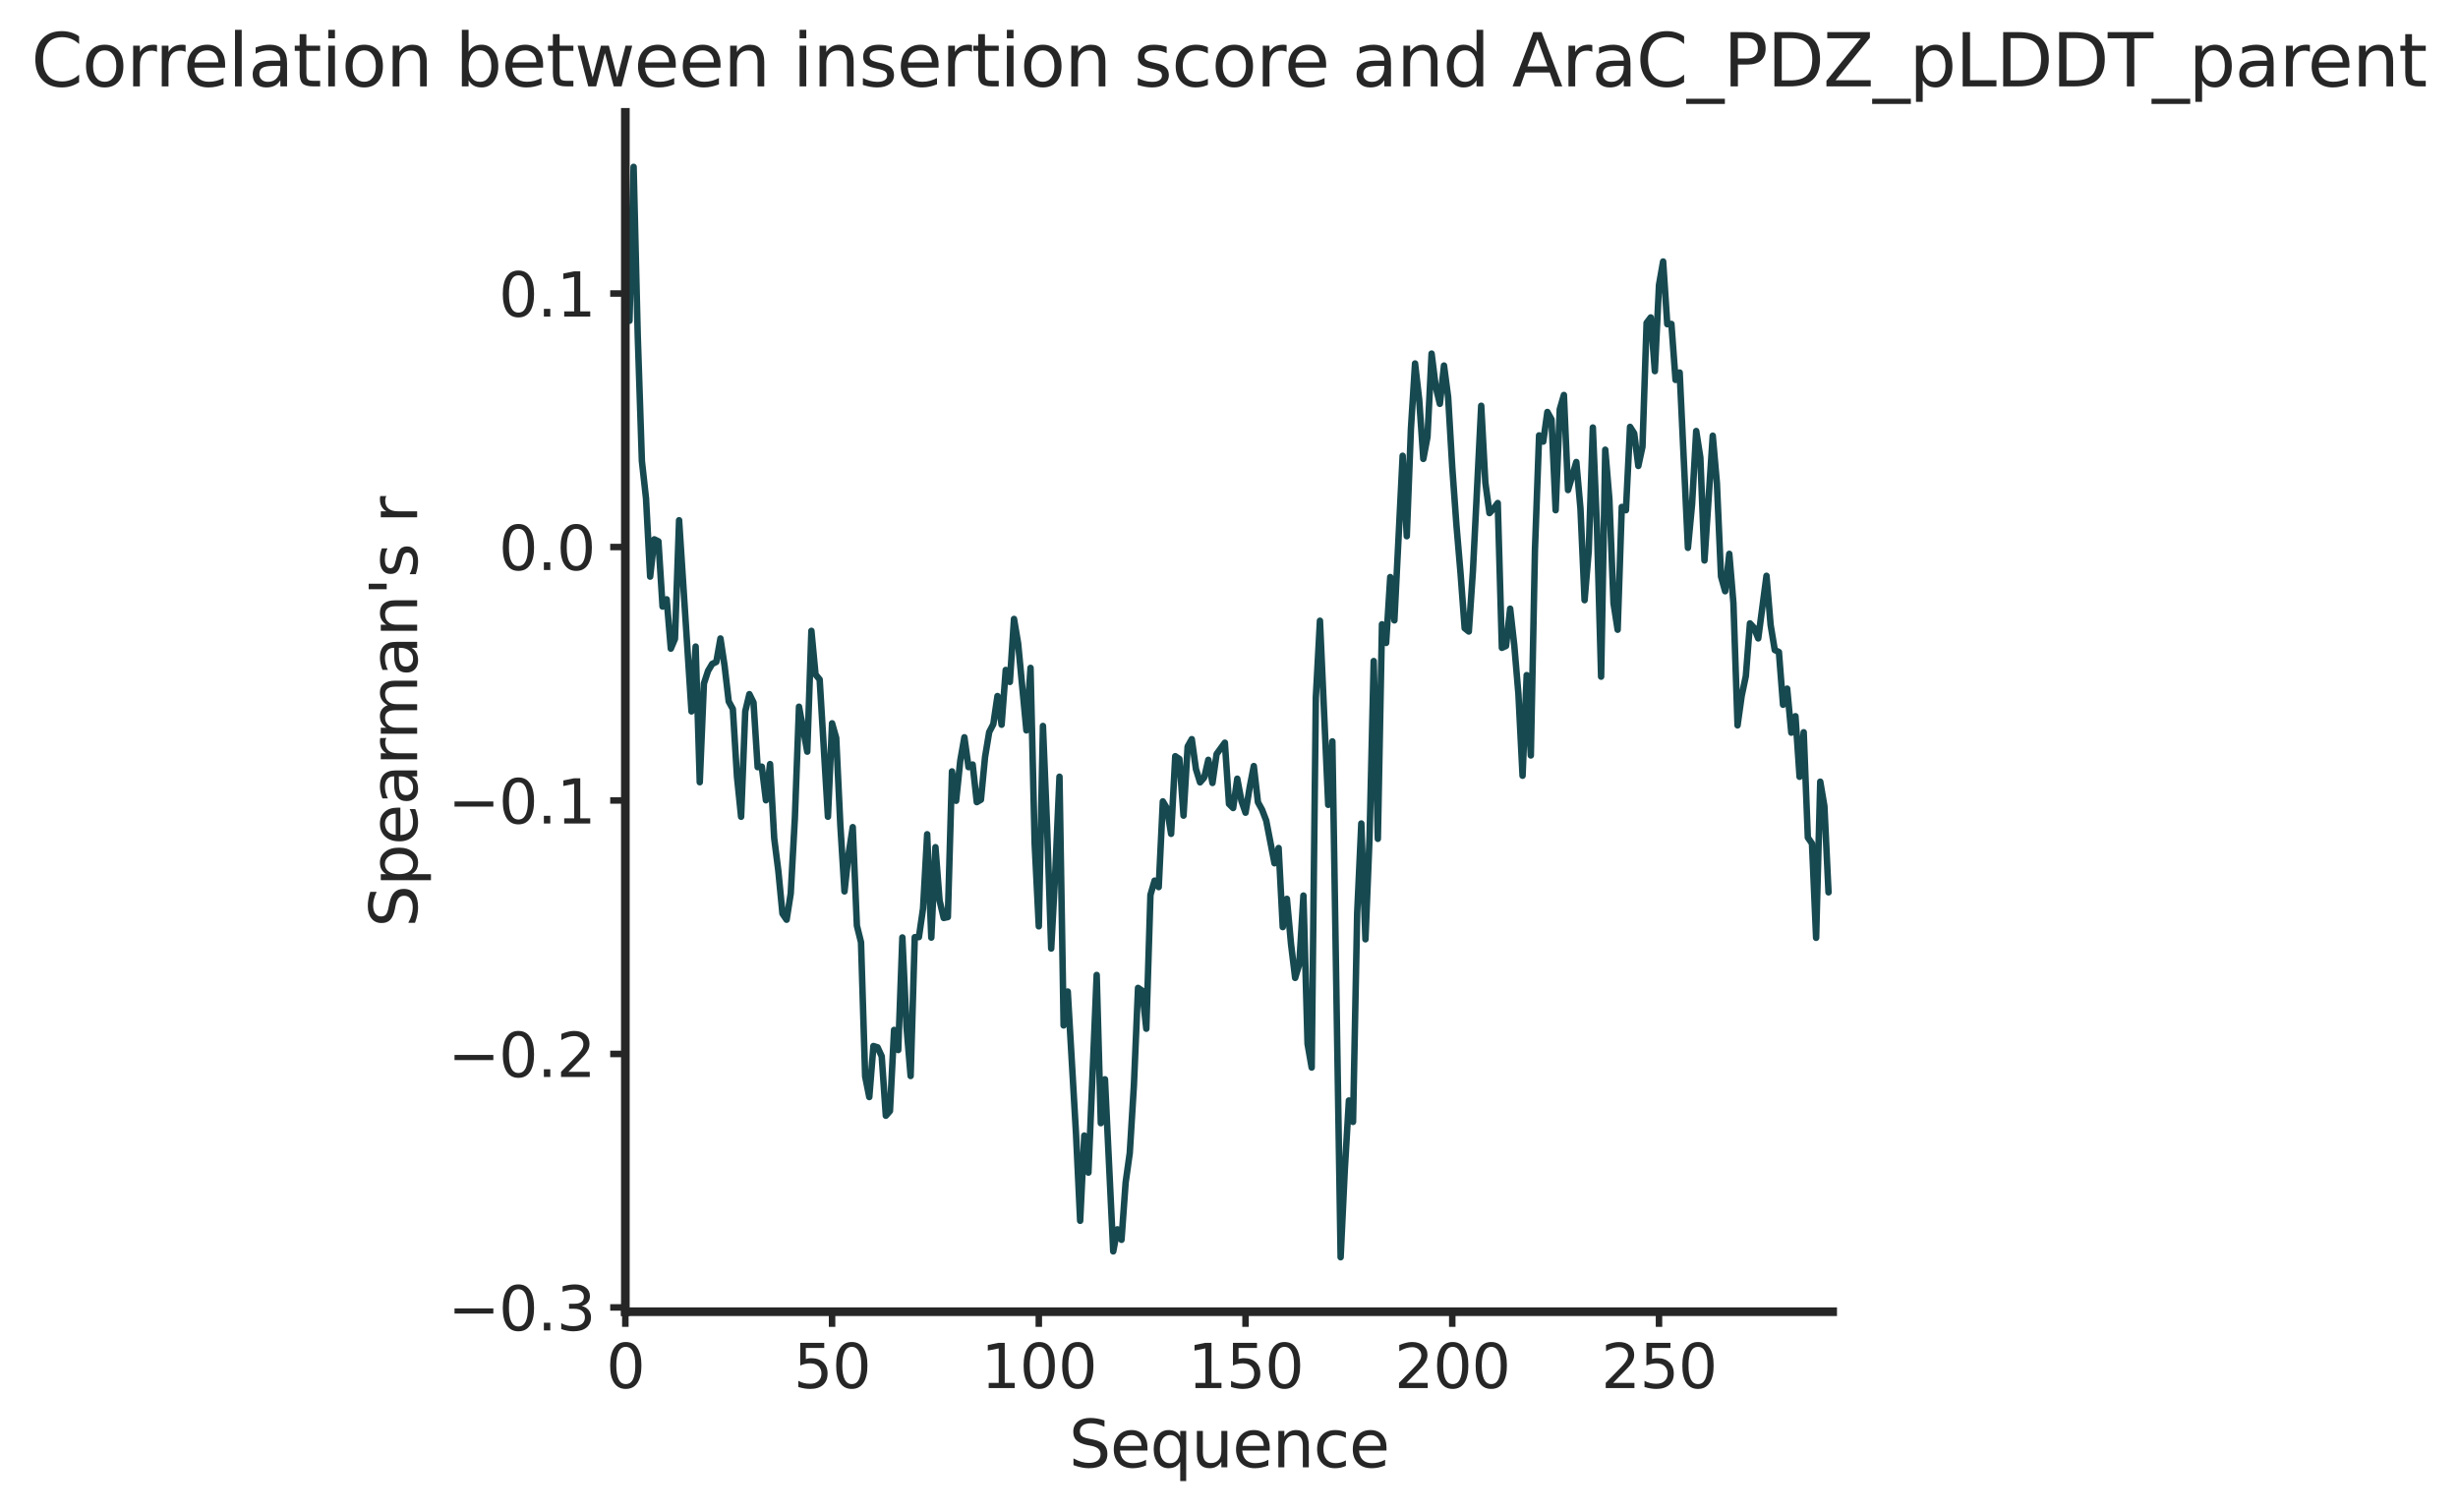 <?xml version="1.0" encoding="utf-8" standalone="no"?>
<!DOCTYPE svg PUBLIC "-//W3C//DTD SVG 1.1//EN"
  "http://www.w3.org/Graphics/SVG/1.1/DTD/svg11.dtd">
<svg xmlns:xlink="http://www.w3.org/1999/xlink" width="568.026pt" height="349.432pt" viewBox="0 0 568.026 349.432" xmlns="http://www.w3.org/2000/svg" version="1.1">
 <defs>
  <style type="text/css">*{stroke-linejoin: round; stroke-linecap: butt}</style>
 </defs>
 <g id="figure_1">
  <g id="patch_1">
   <path d="M 0 349.432 
L 568.026 349.432 
L 568.026 0 
L 0 0 
z
" style="fill: #ffffff"/>
  </g>
  <g id="axes_1">
   <g id="patch_2">
    <path d="M 144.513 303.165 
L 423.513 303.165 
L 423.513 25.965 
L 144.513 25.965 
z
" style="fill: #ffffff"/>
   </g>
   <g id="matplotlib.axis_1">
    <g id="xtick_1">
     <g id="line2d_1">
      <defs>
       <path id="m29f5f31d37" d="M 0 0 
L 0 3.5 
" style="stroke: #262626; stroke-width: 1.5"/>
      </defs>
      <g>
       <use xlink:href="#m29f5f31d37" x="144.513" y="303.165" style="fill: #262626; stroke: #262626; stroke-width: 1.5"/>
      </g>
     </g>
     <g id="text_1">
      <!-- 0 -->
      <g style="fill: #262626" transform="translate(140.059 320.803)scale(0.14 -0.14)">
       <defs>
        <path id="DejaVuSans-30" d="M 2034 4250 
Q 1547 4250 1301 3770 
Q 1056 3291 1056 2328 
Q 1056 1369 1301 889 
Q 1547 409 2034 409 
Q 2525 409 2770 889 
Q 3016 1369 3016 2328 
Q 3016 3291 2770 3770 
Q 2525 4250 2034 4250 
z
M 2034 4750 
Q 2819 4750 3233 4129 
Q 3647 3509 3647 2328 
Q 3647 1150 3233 529 
Q 2819 -91 2034 -91 
Q 1250 -91 836 529 
Q 422 1150 422 2328 
Q 422 3509 836 4129 
Q 1250 4750 2034 4750 
z
" transform="scale(0.016)"/>
       </defs>
       <use xlink:href="#DejaVuSans-30"/>
      </g>
     </g>
    </g>
    <g id="xtick_2">
     <g id="line2d_2">
      <g>
       <use xlink:href="#m29f5f31d37" x="192.287" y="303.165" style="fill: #262626; stroke: #262626; stroke-width: 1.5"/>
      </g>
     </g>
     <g id="text_2">
      <!-- 50 -->
      <g style="fill: #262626" transform="translate(183.379 320.803)scale(0.14 -0.14)">
       <defs>
        <path id="DejaVuSans-35" d="M 691 4666 
L 3169 4666 
L 3169 4134 
L 1269 4134 
L 1269 2991 
Q 1406 3038 1543 3061 
Q 1681 3084 1819 3084 
Q 2600 3084 3056 2656 
Q 3513 2228 3513 1497 
Q 3513 744 3044 326 
Q 2575 -91 1722 -91 
Q 1428 -91 1123 -41 
Q 819 9 494 109 
L 494 744 
Q 775 591 1075 516 
Q 1375 441 1709 441 
Q 2250 441 2565 725 
Q 2881 1009 2881 1497 
Q 2881 1984 2565 2268 
Q 2250 2553 1709 2553 
Q 1456 2553 1204 2497 
Q 953 2441 691 2322 
L 691 4666 
z
" transform="scale(0.016)"/>
       </defs>
       <use xlink:href="#DejaVuSans-35"/>
       <use xlink:href="#DejaVuSans-30" x="63.623"/>
      </g>
     </g>
    </g>
    <g id="xtick_3">
     <g id="line2d_3">
      <g>
       <use xlink:href="#m29f5f31d37" x="240.061" y="303.165" style="fill: #262626; stroke: #262626; stroke-width: 1.5"/>
      </g>
     </g>
     <g id="text_3">
      <!-- 100 -->
      <g style="fill: #262626" transform="translate(226.7 320.803)scale(0.14 -0.14)">
       <defs>
        <path id="DejaVuSans-31" d="M 794 531 
L 1825 531 
L 1825 4091 
L 703 3866 
L 703 4441 
L 1819 4666 
L 2450 4666 
L 2450 531 
L 3481 531 
L 3481 0 
L 794 0 
L 794 531 
z
" transform="scale(0.016)"/>
       </defs>
       <use xlink:href="#DejaVuSans-31"/>
       <use xlink:href="#DejaVuSans-30" x="63.623"/>
       <use xlink:href="#DejaVuSans-30" x="127.246"/>
      </g>
     </g>
    </g>
    <g id="xtick_4">
     <g id="line2d_4">
      <g>
       <use xlink:href="#m29f5f31d37" x="287.835" y="303.165" style="fill: #262626; stroke: #262626; stroke-width: 1.5"/>
      </g>
     </g>
     <g id="text_4">
      <!-- 150 -->
      <g style="fill: #262626" transform="translate(274.473 320.803)scale(0.14 -0.14)">
       <use xlink:href="#DejaVuSans-31"/>
       <use xlink:href="#DejaVuSans-35" x="63.623"/>
       <use xlink:href="#DejaVuSans-30" x="127.246"/>
      </g>
     </g>
    </g>
    <g id="xtick_5">
     <g id="line2d_5">
      <g>
       <use xlink:href="#m29f5f31d37" x="335.609" y="303.165" style="fill: #262626; stroke: #262626; stroke-width: 1.5"/>
      </g>
     </g>
     <g id="text_5">
      <!-- 200 -->
      <g style="fill: #262626" transform="translate(322.247 320.803)scale(0.14 -0.14)">
       <defs>
        <path id="DejaVuSans-32" d="M 1228 531 
L 3431 531 
L 3431 0 
L 469 0 
L 469 531 
Q 828 903 1448 1529 
Q 2069 2156 2228 2338 
Q 2531 2678 2651 2914 
Q 2772 3150 2772 3378 
Q 2772 3750 2511 3984 
Q 2250 4219 1831 4219 
Q 1534 4219 1204 4116 
Q 875 4013 500 3803 
L 500 4441 
Q 881 4594 1212 4672 
Q 1544 4750 1819 4750 
Q 2544 4750 2975 4387 
Q 3406 4025 3406 3419 
Q 3406 3131 3298 2873 
Q 3191 2616 2906 2266 
Q 2828 2175 2409 1742 
Q 1991 1309 1228 531 
z
" transform="scale(0.016)"/>
       </defs>
       <use xlink:href="#DejaVuSans-32"/>
       <use xlink:href="#DejaVuSans-30" x="63.623"/>
       <use xlink:href="#DejaVuSans-30" x="127.246"/>
      </g>
     </g>
    </g>
    <g id="xtick_6">
     <g id="line2d_6">
      <g>
       <use xlink:href="#m29f5f31d37" x="383.383" y="303.165" style="fill: #262626; stroke: #262626; stroke-width: 1.5"/>
      </g>
     </g>
     <g id="text_6">
      <!-- 250 -->
      <g style="fill: #262626" transform="translate(370.021 320.803)scale(0.14 -0.14)">
       <use xlink:href="#DejaVuSans-32"/>
       <use xlink:href="#DejaVuSans-35" x="63.623"/>
       <use xlink:href="#DejaVuSans-30" x="127.246"/>
      </g>
     </g>
    </g>
    <g id="text_7">
     <!-- Sequence -->
     <g style="fill: #262626" transform="translate(247.016 339.112)scale(0.15 -0.15)">
      <defs>
       <path id="DejaVuSans-53" d="M 3425 4513 
L 3425 3897 
Q 3066 4069 2747 4153 
Q 2428 4238 2131 4238 
Q 1616 4238 1336 4038 
Q 1056 3838 1056 3469 
Q 1056 3159 1242 3001 
Q 1428 2844 1947 2747 
L 2328 2669 
Q 3034 2534 3370 2195 
Q 3706 1856 3706 1288 
Q 3706 609 3251 259 
Q 2797 -91 1919 -91 
Q 1588 -91 1214 -16 
Q 841 59 441 206 
L 441 856 
Q 825 641 1194 531 
Q 1563 422 1919 422 
Q 2459 422 2753 634 
Q 3047 847 3047 1241 
Q 3047 1584 2836 1778 
Q 2625 1972 2144 2069 
L 1759 2144 
Q 1053 2284 737 2584 
Q 422 2884 422 3419 
Q 422 4038 858 4394 
Q 1294 4750 2059 4750 
Q 2388 4750 2728 4690 
Q 3069 4631 3425 4513 
z
" transform="scale(0.016)"/>
       <path id="DejaVuSans-65" d="M 3597 1894 
L 3597 1613 
L 953 1613 
Q 991 1019 1311 708 
Q 1631 397 2203 397 
Q 2534 397 2845 478 
Q 3156 559 3463 722 
L 3463 178 
Q 3153 47 2828 -22 
Q 2503 -91 2169 -91 
Q 1331 -91 842 396 
Q 353 884 353 1716 
Q 353 2575 817 3079 
Q 1281 3584 2069 3584 
Q 2775 3584 3186 3129 
Q 3597 2675 3597 1894 
z
M 3022 2063 
Q 3016 2534 2758 2815 
Q 2500 3097 2075 3097 
Q 1594 3097 1305 2825 
Q 1016 2553 972 2059 
L 3022 2063 
z
" transform="scale(0.016)"/>
       <path id="DejaVuSans-71" d="M 947 1747 
Q 947 1113 1208 752 
Q 1469 391 1925 391 
Q 2381 391 2643 752 
Q 2906 1113 2906 1747 
Q 2906 2381 2643 2742 
Q 2381 3103 1925 3103 
Q 1469 3103 1208 2742 
Q 947 2381 947 1747 
z
M 2906 525 
Q 2725 213 2448 61 
Q 2172 -91 1784 -91 
Q 1150 -91 751 415 
Q 353 922 353 1747 
Q 353 2572 751 3078 
Q 1150 3584 1784 3584 
Q 2172 3584 2448 3432 
Q 2725 3281 2906 2969 
L 2906 3500 
L 3481 3500 
L 3481 -1331 
L 2906 -1331 
L 2906 525 
z
" transform="scale(0.016)"/>
       <path id="DejaVuSans-75" d="M 544 1381 
L 544 3500 
L 1119 3500 
L 1119 1403 
Q 1119 906 1312 657 
Q 1506 409 1894 409 
Q 2359 409 2629 706 
Q 2900 1003 2900 1516 
L 2900 3500 
L 3475 3500 
L 3475 0 
L 2900 0 
L 2900 538 
Q 2691 219 2414 64 
Q 2138 -91 1772 -91 
Q 1169 -91 856 284 
Q 544 659 544 1381 
z
M 1991 3584 
L 1991 3584 
z
" transform="scale(0.016)"/>
       <path id="DejaVuSans-6e" d="M 3513 2113 
L 3513 0 
L 2938 0 
L 2938 2094 
Q 2938 2591 2744 2837 
Q 2550 3084 2163 3084 
Q 1697 3084 1428 2787 
Q 1159 2491 1159 1978 
L 1159 0 
L 581 0 
L 581 3500 
L 1159 3500 
L 1159 2956 
Q 1366 3272 1645 3428 
Q 1925 3584 2291 3584 
Q 2894 3584 3203 3211 
Q 3513 2838 3513 2113 
z
" transform="scale(0.016)"/>
       <path id="DejaVuSans-63" d="M 3122 3366 
L 3122 2828 
Q 2878 2963 2633 3030 
Q 2388 3097 2138 3097 
Q 1578 3097 1268 2742 
Q 959 2388 959 1747 
Q 959 1106 1268 751 
Q 1578 397 2138 397 
Q 2388 397 2633 464 
Q 2878 531 3122 666 
L 3122 134 
Q 2881 22 2623 -34 
Q 2366 -91 2075 -91 
Q 1284 -91 818 406 
Q 353 903 353 1747 
Q 353 2603 823 3093 
Q 1294 3584 2113 3584 
Q 2378 3584 2631 3529 
Q 2884 3475 3122 3366 
z
" transform="scale(0.016)"/>
      </defs>
      <use xlink:href="#DejaVuSans-53"/>
      <use xlink:href="#DejaVuSans-65" x="63.477"/>
      <use xlink:href="#DejaVuSans-71" x="125"/>
      <use xlink:href="#DejaVuSans-75" x="188.477"/>
      <use xlink:href="#DejaVuSans-65" x="251.855"/>
      <use xlink:href="#DejaVuSans-6e" x="313.379"/>
      <use xlink:href="#DejaVuSans-63" x="376.758"/>
      <use xlink:href="#DejaVuSans-65" x="431.738"/>
     </g>
    </g>
   </g>
   <g id="matplotlib.axis_2">
    <g id="ytick_1">
     <g id="line2d_7">
      <defs>
       <path id="mb4e8cf666f" d="M 0 0 
L -3.5 0 
" style="stroke: #262626; stroke-width: 1.5"/>
      </defs>
      <g>
       <use xlink:href="#mb4e8cf666f" x="144.513" y="302.167" style="fill: #262626; stroke: #262626; stroke-width: 1.5"/>
      </g>
     </g>
     <g id="text_8">
      <!-- −0.3 -->
      <g style="fill: #262626" transform="translate(103.517 307.486)scale(0.14 -0.14)">
       <defs>
        <path id="DejaVuSans-2212" d="M 678 2272 
L 4684 2272 
L 4684 1741 
L 678 1741 
L 678 2272 
z
" transform="scale(0.016)"/>
        <path id="DejaVuSans-2e" d="M 684 794 
L 1344 794 
L 1344 0 
L 684 0 
L 684 794 
z
" transform="scale(0.016)"/>
        <path id="DejaVuSans-33" d="M 2597 2516 
Q 3050 2419 3304 2112 
Q 3559 1806 3559 1356 
Q 3559 666 3084 287 
Q 2609 -91 1734 -91 
Q 1441 -91 1130 -33 
Q 819 25 488 141 
L 488 750 
Q 750 597 1062 519 
Q 1375 441 1716 441 
Q 2309 441 2620 675 
Q 2931 909 2931 1356 
Q 2931 1769 2642 2001 
Q 2353 2234 1838 2234 
L 1294 2234 
L 1294 2753 
L 1863 2753 
Q 2328 2753 2575 2939 
Q 2822 3125 2822 3475 
Q 2822 3834 2567 4026 
Q 2313 4219 1838 4219 
Q 1578 4219 1281 4162 
Q 984 4106 628 3988 
L 628 4550 
Q 988 4650 1302 4700 
Q 1616 4750 1894 4750 
Q 2613 4750 3031 4423 
Q 3450 4097 3450 3541 
Q 3450 3153 3228 2886 
Q 3006 2619 2597 2516 
z
" transform="scale(0.016)"/>
       </defs>
       <use xlink:href="#DejaVuSans-2212"/>
       <use xlink:href="#DejaVuSans-30" x="83.789"/>
       <use xlink:href="#DejaVuSans-2e" x="147.412"/>
       <use xlink:href="#DejaVuSans-33" x="179.199"/>
      </g>
     </g>
    </g>
    <g id="ytick_2">
     <g id="line2d_8">
      <g>
       <use xlink:href="#mb4e8cf666f" x="144.513" y="243.585" style="fill: #262626; stroke: #262626; stroke-width: 1.5"/>
      </g>
     </g>
     <g id="text_9">
      <!-- −0.2 -->
      <g style="fill: #262626" transform="translate(103.517 248.904)scale(0.14 -0.14)">
       <use xlink:href="#DejaVuSans-2212"/>
       <use xlink:href="#DejaVuSans-30" x="83.789"/>
       <use xlink:href="#DejaVuSans-2e" x="147.412"/>
       <use xlink:href="#DejaVuSans-32" x="179.199"/>
      </g>
     </g>
    </g>
    <g id="ytick_3">
     <g id="line2d_9">
      <g>
       <use xlink:href="#mb4e8cf666f" x="144.513" y="185.004" style="fill: #262626; stroke: #262626; stroke-width: 1.5"/>
      </g>
     </g>
     <g id="text_10">
      <!-- −0.1 -->
      <g style="fill: #262626" transform="translate(103.517 190.323)scale(0.14 -0.14)">
       <use xlink:href="#DejaVuSans-2212"/>
       <use xlink:href="#DejaVuSans-30" x="83.789"/>
       <use xlink:href="#DejaVuSans-2e" x="147.412"/>
       <use xlink:href="#DejaVuSans-31" x="179.199"/>
      </g>
     </g>
    </g>
    <g id="ytick_4">
     <g id="line2d_10">
      <g>
       <use xlink:href="#mb4e8cf666f" x="144.513" y="126.423" style="fill: #262626; stroke: #262626; stroke-width: 1.5"/>
      </g>
     </g>
     <g id="text_11">
      <!-- 0.0 -->
      <g style="fill: #262626" transform="translate(115.248 131.742)scale(0.14 -0.14)">
       <use xlink:href="#DejaVuSans-30"/>
       <use xlink:href="#DejaVuSans-2e" x="63.623"/>
       <use xlink:href="#DejaVuSans-30" x="95.41"/>
      </g>
     </g>
    </g>
    <g id="ytick_5">
     <g id="line2d_11">
      <g>
       <use xlink:href="#mb4e8cf666f" x="144.513" y="67.841" style="fill: #262626; stroke: #262626; stroke-width: 1.5"/>
      </g>
     </g>
     <g id="text_12">
      <!-- 0.1 -->
      <g style="fill: #262626" transform="translate(115.248 73.16)scale(0.14 -0.14)">
       <use xlink:href="#DejaVuSans-30"/>
       <use xlink:href="#DejaVuSans-2e" x="63.623"/>
       <use xlink:href="#DejaVuSans-31" x="95.41"/>
      </g>
     </g>
    </g>
    <g id="text_13">
     <!-- Spearman's r -->
     <g style="fill: #262626" transform="translate(96.397 214.341)rotate(-90)scale(0.15 -0.15)">
      <defs>
       <path id="DejaVuSans-70" d="M 1159 525 
L 1159 -1331 
L 581 -1331 
L 581 3500 
L 1159 3500 
L 1159 2969 
Q 1341 3281 1617 3432 
Q 1894 3584 2278 3584 
Q 2916 3584 3314 3078 
Q 3713 2572 3713 1747 
Q 3713 922 3314 415 
Q 2916 -91 2278 -91 
Q 1894 -91 1617 61 
Q 1341 213 1159 525 
z
M 3116 1747 
Q 3116 2381 2855 2742 
Q 2594 3103 2138 3103 
Q 1681 3103 1420 2742 
Q 1159 2381 1159 1747 
Q 1159 1113 1420 752 
Q 1681 391 2138 391 
Q 2594 391 2855 752 
Q 3116 1113 3116 1747 
z
" transform="scale(0.016)"/>
       <path id="DejaVuSans-61" d="M 2194 1759 
Q 1497 1759 1228 1600 
Q 959 1441 959 1056 
Q 959 750 1161 570 
Q 1363 391 1709 391 
Q 2188 391 2477 730 
Q 2766 1069 2766 1631 
L 2766 1759 
L 2194 1759 
z
M 3341 1997 
L 3341 0 
L 2766 0 
L 2766 531 
Q 2569 213 2275 61 
Q 1981 -91 1556 -91 
Q 1019 -91 701 211 
Q 384 513 384 1019 
Q 384 1609 779 1909 
Q 1175 2209 1959 2209 
L 2766 2209 
L 2766 2266 
Q 2766 2663 2505 2880 
Q 2244 3097 1772 3097 
Q 1472 3097 1187 3025 
Q 903 2953 641 2809 
L 641 3341 
Q 956 3463 1253 3523 
Q 1550 3584 1831 3584 
Q 2591 3584 2966 3190 
Q 3341 2797 3341 1997 
z
" transform="scale(0.016)"/>
       <path id="DejaVuSans-72" d="M 2631 2963 
Q 2534 3019 2420 3045 
Q 2306 3072 2169 3072 
Q 1681 3072 1420 2755 
Q 1159 2438 1159 1844 
L 1159 0 
L 581 0 
L 581 3500 
L 1159 3500 
L 1159 2956 
Q 1341 3275 1631 3429 
Q 1922 3584 2338 3584 
Q 2397 3584 2469 3576 
Q 2541 3569 2628 3553 
L 2631 2963 
z
" transform="scale(0.016)"/>
       <path id="DejaVuSans-6d" d="M 3328 2828 
Q 3544 3216 3844 3400 
Q 4144 3584 4550 3584 
Q 5097 3584 5394 3201 
Q 5691 2819 5691 2113 
L 5691 0 
L 5113 0 
L 5113 2094 
Q 5113 2597 4934 2840 
Q 4756 3084 4391 3084 
Q 3944 3084 3684 2787 
Q 3425 2491 3425 1978 
L 3425 0 
L 2847 0 
L 2847 2094 
Q 2847 2600 2669 2842 
Q 2491 3084 2119 3084 
Q 1678 3084 1418 2786 
Q 1159 2488 1159 1978 
L 1159 0 
L 581 0 
L 581 3500 
L 1159 3500 
L 1159 2956 
Q 1356 3278 1631 3431 
Q 1906 3584 2284 3584 
Q 2666 3584 2933 3390 
Q 3200 3197 3328 2828 
z
" transform="scale(0.016)"/>
       <path id="DejaVuSans-27" d="M 1147 4666 
L 1147 2931 
L 616 2931 
L 616 4666 
L 1147 4666 
z
" transform="scale(0.016)"/>
       <path id="DejaVuSans-73" d="M 2834 3397 
L 2834 2853 
Q 2591 2978 2328 3040 
Q 2066 3103 1784 3103 
Q 1356 3103 1142 2972 
Q 928 2841 928 2578 
Q 928 2378 1081 2264 
Q 1234 2150 1697 2047 
L 1894 2003 
Q 2506 1872 2764 1633 
Q 3022 1394 3022 966 
Q 3022 478 2636 193 
Q 2250 -91 1575 -91 
Q 1294 -91 989 -36 
Q 684 19 347 128 
L 347 722 
Q 666 556 975 473 
Q 1284 391 1588 391 
Q 1994 391 2212 530 
Q 2431 669 2431 922 
Q 2431 1156 2273 1281 
Q 2116 1406 1581 1522 
L 1381 1569 
Q 847 1681 609 1914 
Q 372 2147 372 2553 
Q 372 3047 722 3315 
Q 1072 3584 1716 3584 
Q 2034 3584 2315 3537 
Q 2597 3491 2834 3397 
z
" transform="scale(0.016)"/>
       <path id="DejaVuSans-20" transform="scale(0.016)"/>
      </defs>
      <use xlink:href="#DejaVuSans-53"/>
      <use xlink:href="#DejaVuSans-70" x="63.477"/>
      <use xlink:href="#DejaVuSans-65" x="126.953"/>
      <use xlink:href="#DejaVuSans-61" x="188.477"/>
      <use xlink:href="#DejaVuSans-72" x="249.756"/>
      <use xlink:href="#DejaVuSans-6d" x="289.119"/>
      <use xlink:href="#DejaVuSans-61" x="386.531"/>
      <use xlink:href="#DejaVuSans-6e" x="447.811"/>
      <use xlink:href="#DejaVuSans-27" x="511.189"/>
      <use xlink:href="#DejaVuSans-73" x="538.68"/>
      <use xlink:href="#DejaVuSans-20" x="590.779"/>
      <use xlink:href="#DejaVuSans-72" x="622.566"/>
     </g>
    </g>
   </g>
   <g id="PolyCollection_1"/>
   <g id="line2d_12">
    <path d="M 144.513 50.659 
L 145.468 74.135 
L 146.424 38.565 
L 147.379 77.613 
L 148.335 106.541 
L 149.29 115.199 
L 150.246 133.268 
L 151.201 124.652 
L 152.157 125.114 
L 153.112 140.189 
L 154.068 138.516 
L 155.023 149.91 
L 155.979 147.649 
L 156.934 120.235 
L 159.8 164.423 
L 160.756 149.432 
L 161.711 180.786 
L 162.667 157.99 
L 163.622 155.061 
L 164.578 153.445 
L 165.533 152.984 
L 166.489 147.562 
L 167.444 153.879 
L 168.4 162.12 
L 169.355 163.859 
L 170.311 179.486 
L 171.266 188.766 
L 172.222 164.403 
L 173.177 160.434 
L 174.133 162.359 
L 175.088 177.3 
L 176.044 177.187 
L 176.999 184.957 
L 177.955 176.591 
L 178.91 193.734 
L 179.866 201.283 
L 180.821 211.156 
L 181.777 212.568 
L 182.732 206.5 
L 183.687 189.084 
L 184.643 163.331 
L 186.554 173.724 
L 187.509 145.8 
L 188.465 155.882 
L 189.42 157.056 
L 191.331 188.765 
L 192.287 167.168 
L 193.242 170.541 
L 194.198 190.752 
L 195.153 206.019 
L 196.109 197.383 
L 197.064 191.166 
L 198.02 213.932 
L 198.975 217.774 
L 199.931 248.791 
L 200.886 253.547 
L 201.842 241.758 
L 202.797 242.052 
L 203.753 244.117 
L 204.708 257.865 
L 205.663 256.764 
L 206.619 238.033 
L 207.574 242.681 
L 208.53 216.66 
L 209.485 237.276 
L 210.441 248.682 
L 211.396 216.596 
L 212.352 216.581 
L 213.307 209.989 
L 214.263 192.809 
L 215.218 216.697 
L 216.174 195.803 
L 217.129 208.135 
L 218.085 212.158 
L 219.04 211.952 
L 219.996 178.283 
L 220.951 185.076 
L 221.907 175.836 
L 222.862 170.402 
L 223.818 177.299 
L 224.773 176.699 
L 225.729 185.393 
L 226.684 184.828 
L 227.64 174.952 
L 228.595 169.2 
L 229.55 167.363 
L 230.506 160.873 
L 231.461 167.495 
L 232.417 154.836 
L 233.372 157.607 
L 234.328 143.05 
L 235.283 148.7 
L 237.194 168.805 
L 238.15 154.359 
L 239.105 195.035 
L 240.061 214.094 
L 241.016 167.78 
L 241.972 190.993 
L 242.927 219.223 
L 243.883 201.333 
L 244.838 179.515 
L 245.794 236.999 
L 246.749 229.158 
L 248.66 262.067 
L 249.616 282.145 
L 250.571 262.446 
L 251.527 271.011 
L 253.437 225.328 
L 254.393 259.582 
L 255.348 249.448 
L 257.259 289.212 
L 258.215 284.124 
L 259.17 286.543 
L 260.126 273.298 
L 261.081 266.467 
L 262.037 250.841 
L 262.992 228.319 
L 263.948 228.966 
L 264.903 237.758 
L 265.859 206.838 
L 266.814 203.527 
L 267.77 205.024 
L 268.725 185.214 
L 269.681 186.855 
L 270.636 192.718 
L 271.592 174.773 
L 272.547 175.413 
L 273.503 188.505 
L 274.458 172.537 
L 275.413 170.832 
L 276.369 177.734 
L 277.324 180.818 
L 278.28 179.713 
L 279.235 175.606 
L 280.191 180.957 
L 281.146 174.273 
L 283.057 171.65 
L 284.013 185.804 
L 284.968 186.749 
L 285.924 179.972 
L 286.879 185.058 
L 287.835 187.828 
L 288.79 181.975 
L 289.746 177.048 
L 290.701 185.408 
L 291.657 187.145 
L 292.612 189.649 
L 294.523 199.518 
L 295.479 195.989 
L 296.434 214.271 
L 297.39 207.738 
L 298.345 218.169 
L 299.3 226.009 
L 300.256 222.831 
L 301.211 206.98 
L 302.167 241.244 
L 303.122 246.73 
L 304.078 161.205 
L 305.033 143.461 
L 306.944 186.013 
L 307.9 171.344 
L 309.811 290.565 
L 310.766 270.48 
L 311.722 254.34 
L 312.677 259.288 
L 313.633 211.067 
L 314.588 190.322 
L 315.544 217.086 
L 316.499 193.419 
L 317.455 152.782 
L 318.41 193.865 
L 319.366 144.283 
L 320.321 148.59 
L 321.277 133.369 
L 322.232 143.382 
L 324.143 105.337 
L 325.098 123.93 
L 326.054 99.087 
L 327.009 84.007 
L 327.965 92.366 
L 328.92 106.064 
L 329.876 101.009 
L 330.831 81.721 
L 331.787 89.36 
L 332.742 93.335 
L 333.698 84.486 
L 334.653 91.785 
L 335.609 108.047 
L 336.564 121.258 
L 337.52 132.473 
L 338.475 145.196 
L 339.431 145.957 
L 340.386 131.889 
L 342.297 93.777 
L 343.253 111.518 
L 344.208 118.59 
L 345.163 117.543 
L 346.119 116.256 
L 347.074 149.725 
L 348.03 149.285 
L 348.985 140.681 
L 349.941 149.163 
L 350.896 160.416 
L 351.852 179.284 
L 352.807 156.031 
L 353.763 174.6 
L 354.718 127.033 
L 355.674 100.622 
L 356.629 102.064 
L 357.585 95.215 
L 358.54 96.934 
L 359.496 117.923 
L 360.451 94.597 
L 361.407 91.292 
L 362.362 113.262 
L 364.273 106.777 
L 365.229 117.496 
L 366.184 138.713 
L 367.14 127.389 
L 368.095 98.81 
L 369.05 122.059 
L 370.006 156.388 
L 370.961 103.935 
L 371.917 115.38 
L 372.872 139.41 
L 373.828 145.542 
L 374.783 117.16 
L 375.739 117.919 
L 376.694 98.659 
L 377.65 100.16 
L 378.605 107.69 
L 379.561 103.256 
L 380.516 74.625 
L 381.472 73.364 
L 382.427 85.776 
L 383.383 65.854 
L 384.338 60.436 
L 385.294 74.927 
L 386.249 74.863 
L 387.205 87.808 
L 388.16 86.1 
L 390.071 126.615 
L 391.027 116.526 
L 391.982 99.614 
L 392.937 105.732 
L 393.893 129.535 
L 395.804 100.701 
L 396.759 111.606 
L 397.715 133.229 
L 398.67 136.645 
L 399.626 128.003 
L 400.581 139.384 
L 401.537 167.645 
L 402.492 160.812 
L 403.448 156.268 
L 404.403 144.071 
L 405.359 145.123 
L 406.314 147.544 
L 408.225 133.078 
L 409.181 144.46 
L 410.136 150.236 
L 411.092 150.687 
L 412.047 162.882 
L 413.003 159.157 
L 413.958 169.334 
L 414.913 165.527 
L 415.869 179.527 
L 416.824 169.237 
L 417.78 193.561 
L 418.735 194.951 
L 419.691 216.745 
L 420.646 180.658 
L 421.602 186.292 
L 422.557 206.236 
L 422.557 206.236 
" clip-path="url(#pebc29d399c)" style="fill: none; stroke: #174950; stroke-width: 1.5; stroke-linecap: round"/>
   </g>
   <g id="patch_3">
    <path d="M 144.513 303.165 
L 144.513 25.965 
" style="fill: none; stroke: #262626; stroke-width: 2; stroke-linejoin: miter; stroke-linecap: square"/>
   </g>
   <g id="patch_4">
    <path d="M 144.513 303.165 
L 423.513 303.165 
" style="fill: none; stroke: #262626; stroke-width: 2; stroke-linejoin: miter; stroke-linecap: square"/>
   </g>
   <g id="text_14">
    <!-- Correlation between insertion score and AraC_PDZ_pLDDT_parent -->
    <g style="fill: #262626" transform="translate(7.2 19.965)scale(0.168 -0.168)">
     <defs>
      <path id="DejaVuSans-43" d="M 4122 4306 
L 4122 3641 
Q 3803 3938 3442 4084 
Q 3081 4231 2675 4231 
Q 1875 4231 1450 3742 
Q 1025 3253 1025 2328 
Q 1025 1406 1450 917 
Q 1875 428 2675 428 
Q 3081 428 3442 575 
Q 3803 722 4122 1019 
L 4122 359 
Q 3791 134 3420 21 
Q 3050 -91 2638 -91 
Q 1578 -91 968 557 
Q 359 1206 359 2328 
Q 359 3453 968 4101 
Q 1578 4750 2638 4750 
Q 3056 4750 3426 4639 
Q 3797 4528 4122 4306 
z
" transform="scale(0.016)"/>
      <path id="DejaVuSans-6f" d="M 1959 3097 
Q 1497 3097 1228 2736 
Q 959 2375 959 1747 
Q 959 1119 1226 758 
Q 1494 397 1959 397 
Q 2419 397 2687 759 
Q 2956 1122 2956 1747 
Q 2956 2369 2687 2733 
Q 2419 3097 1959 3097 
z
M 1959 3584 
Q 2709 3584 3137 3096 
Q 3566 2609 3566 1747 
Q 3566 888 3137 398 
Q 2709 -91 1959 -91 
Q 1206 -91 779 398 
Q 353 888 353 1747 
Q 353 2609 779 3096 
Q 1206 3584 1959 3584 
z
" transform="scale(0.016)"/>
      <path id="DejaVuSans-6c" d="M 603 4863 
L 1178 4863 
L 1178 0 
L 603 0 
L 603 4863 
z
" transform="scale(0.016)"/>
      <path id="DejaVuSans-74" d="M 1172 4494 
L 1172 3500 
L 2356 3500 
L 2356 3053 
L 1172 3053 
L 1172 1153 
Q 1172 725 1289 603 
Q 1406 481 1766 481 
L 2356 481 
L 2356 0 
L 1766 0 
Q 1100 0 847 248 
Q 594 497 594 1153 
L 594 3053 
L 172 3053 
L 172 3500 
L 594 3500 
L 594 4494 
L 1172 4494 
z
" transform="scale(0.016)"/>
      <path id="DejaVuSans-69" d="M 603 3500 
L 1178 3500 
L 1178 0 
L 603 0 
L 603 3500 
z
M 603 4863 
L 1178 4863 
L 1178 4134 
L 603 4134 
L 603 4863 
z
" transform="scale(0.016)"/>
      <path id="DejaVuSans-62" d="M 3116 1747 
Q 3116 2381 2855 2742 
Q 2594 3103 2138 3103 
Q 1681 3103 1420 2742 
Q 1159 2381 1159 1747 
Q 1159 1113 1420 752 
Q 1681 391 2138 391 
Q 2594 391 2855 752 
Q 3116 1113 3116 1747 
z
M 1159 2969 
Q 1341 3281 1617 3432 
Q 1894 3584 2278 3584 
Q 2916 3584 3314 3078 
Q 3713 2572 3713 1747 
Q 3713 922 3314 415 
Q 2916 -91 2278 -91 
Q 1894 -91 1617 61 
Q 1341 213 1159 525 
L 1159 0 
L 581 0 
L 581 4863 
L 1159 4863 
L 1159 2969 
z
" transform="scale(0.016)"/>
      <path id="DejaVuSans-77" d="M 269 3500 
L 844 3500 
L 1563 769 
L 2278 3500 
L 2956 3500 
L 3675 769 
L 4391 3500 
L 4966 3500 
L 4050 0 
L 3372 0 
L 2619 2869 
L 1863 0 
L 1184 0 
L 269 3500 
z
" transform="scale(0.016)"/>
      <path id="DejaVuSans-64" d="M 2906 2969 
L 2906 4863 
L 3481 4863 
L 3481 0 
L 2906 0 
L 2906 525 
Q 2725 213 2448 61 
Q 2172 -91 1784 -91 
Q 1150 -91 751 415 
Q 353 922 353 1747 
Q 353 2572 751 3078 
Q 1150 3584 1784 3584 
Q 2172 3584 2448 3432 
Q 2725 3281 2906 2969 
z
M 947 1747 
Q 947 1113 1208 752 
Q 1469 391 1925 391 
Q 2381 391 2643 752 
Q 2906 1113 2906 1747 
Q 2906 2381 2643 2742 
Q 2381 3103 1925 3103 
Q 1469 3103 1208 2742 
Q 947 2381 947 1747 
z
" transform="scale(0.016)"/>
      <path id="DejaVuSans-41" d="M 2188 4044 
L 1331 1722 
L 3047 1722 
L 2188 4044 
z
M 1831 4666 
L 2547 4666 
L 4325 0 
L 3669 0 
L 3244 1197 
L 1141 1197 
L 716 0 
L 50 0 
L 1831 4666 
z
" transform="scale(0.016)"/>
      <path id="DejaVuSans-5f" d="M 3263 -1063 
L 3263 -1509 
L -63 -1509 
L -63 -1063 
L 3263 -1063 
z
" transform="scale(0.016)"/>
      <path id="DejaVuSans-50" d="M 1259 4147 
L 1259 2394 
L 2053 2394 
Q 2494 2394 2734 2622 
Q 2975 2850 2975 3272 
Q 2975 3691 2734 3919 
Q 2494 4147 2053 4147 
L 1259 4147 
z
M 628 4666 
L 2053 4666 
Q 2838 4666 3239 4311 
Q 3641 3956 3641 3272 
Q 3641 2581 3239 2228 
Q 2838 1875 2053 1875 
L 1259 1875 
L 1259 0 
L 628 0 
L 628 4666 
z
" transform="scale(0.016)"/>
      <path id="DejaVuSans-44" d="M 1259 4147 
L 1259 519 
L 2022 519 
Q 2988 519 3436 956 
Q 3884 1394 3884 2338 
Q 3884 3275 3436 3711 
Q 2988 4147 2022 4147 
L 1259 4147 
z
M 628 4666 
L 1925 4666 
Q 3281 4666 3915 4102 
Q 4550 3538 4550 2338 
Q 4550 1131 3912 565 
Q 3275 0 1925 0 
L 628 0 
L 628 4666 
z
" transform="scale(0.016)"/>
      <path id="DejaVuSans-5a" d="M 359 4666 
L 4025 4666 
L 4025 4184 
L 1075 531 
L 4097 531 
L 4097 0 
L 288 0 
L 288 481 
L 3238 4134 
L 359 4134 
L 359 4666 
z
" transform="scale(0.016)"/>
      <path id="DejaVuSans-4c" d="M 628 4666 
L 1259 4666 
L 1259 531 
L 3531 531 
L 3531 0 
L 628 0 
L 628 4666 
z
" transform="scale(0.016)"/>
      <path id="DejaVuSans-54" d="M -19 4666 
L 3928 4666 
L 3928 4134 
L 2272 4134 
L 2272 0 
L 1638 0 
L 1638 4134 
L -19 4134 
L -19 4666 
z
" transform="scale(0.016)"/>
     </defs>
     <use xlink:href="#DejaVuSans-43"/>
     <use xlink:href="#DejaVuSans-6f" x="69.824"/>
     <use xlink:href="#DejaVuSans-72" x="131.006"/>
     <use xlink:href="#DejaVuSans-72" x="170.369"/>
     <use xlink:href="#DejaVuSans-65" x="209.232"/>
     <use xlink:href="#DejaVuSans-6c" x="270.756"/>
     <use xlink:href="#DejaVuSans-61" x="298.539"/>
     <use xlink:href="#DejaVuSans-74" x="359.818"/>
     <use xlink:href="#DejaVuSans-69" x="399.027"/>
     <use xlink:href="#DejaVuSans-6f" x="426.811"/>
     <use xlink:href="#DejaVuSans-6e" x="487.992"/>
     <use xlink:href="#DejaVuSans-20" x="551.371"/>
     <use xlink:href="#DejaVuSans-62" x="583.158"/>
     <use xlink:href="#DejaVuSans-65" x="646.635"/>
     <use xlink:href="#DejaVuSans-74" x="708.158"/>
     <use xlink:href="#DejaVuSans-77" x="747.367"/>
     <use xlink:href="#DejaVuSans-65" x="829.154"/>
     <use xlink:href="#DejaVuSans-65" x="890.678"/>
     <use xlink:href="#DejaVuSans-6e" x="952.201"/>
     <use xlink:href="#DejaVuSans-20" x="1015.58"/>
     <use xlink:href="#DejaVuSans-69" x="1047.367"/>
     <use xlink:href="#DejaVuSans-6e" x="1075.15"/>
     <use xlink:href="#DejaVuSans-73" x="1138.529"/>
     <use xlink:href="#DejaVuSans-65" x="1190.629"/>
     <use xlink:href="#DejaVuSans-72" x="1252.152"/>
     <use xlink:href="#DejaVuSans-74" x="1293.266"/>
     <use xlink:href="#DejaVuSans-69" x="1332.475"/>
     <use xlink:href="#DejaVuSans-6f" x="1360.258"/>
     <use xlink:href="#DejaVuSans-6e" x="1421.439"/>
     <use xlink:href="#DejaVuSans-20" x="1484.818"/>
     <use xlink:href="#DejaVuSans-73" x="1516.605"/>
     <use xlink:href="#DejaVuSans-63" x="1568.705"/>
     <use xlink:href="#DejaVuSans-6f" x="1623.686"/>
     <use xlink:href="#DejaVuSans-72" x="1684.867"/>
     <use xlink:href="#DejaVuSans-65" x="1723.73"/>
     <use xlink:href="#DejaVuSans-20" x="1785.254"/>
     <use xlink:href="#DejaVuSans-61" x="1817.041"/>
     <use xlink:href="#DejaVuSans-6e" x="1878.32"/>
     <use xlink:href="#DejaVuSans-64" x="1941.699"/>
     <use xlink:href="#DejaVuSans-20" x="2005.176"/>
     <use xlink:href="#DejaVuSans-41" x="2036.963"/>
     <use xlink:href="#DejaVuSans-72" x="2105.371"/>
     <use xlink:href="#DejaVuSans-61" x="2146.484"/>
     <use xlink:href="#DejaVuSans-43" x="2207.764"/>
     <use xlink:href="#DejaVuSans-5f" x="2277.588"/>
     <use xlink:href="#DejaVuSans-50" x="2327.588"/>
     <use xlink:href="#DejaVuSans-44" x="2387.891"/>
     <use xlink:href="#DejaVuSans-5a" x="2464.893"/>
     <use xlink:href="#DejaVuSans-5f" x="2533.398"/>
     <use xlink:href="#DejaVuSans-70" x="2583.398"/>
     <use xlink:href="#DejaVuSans-4c" x="2646.875"/>
     <use xlink:href="#DejaVuSans-44" x="2702.588"/>
     <use xlink:href="#DejaVuSans-44" x="2779.59"/>
     <use xlink:href="#DejaVuSans-54" x="2856.592"/>
     <use xlink:href="#DejaVuSans-5f" x="2917.676"/>
     <use xlink:href="#DejaVuSans-70" x="2967.676"/>
     <use xlink:href="#DejaVuSans-61" x="3031.152"/>
     <use xlink:href="#DejaVuSans-72" x="3092.432"/>
     <use xlink:href="#DejaVuSans-65" x="3131.295"/>
     <use xlink:href="#DejaVuSans-6e" x="3192.818"/>
     <use xlink:href="#DejaVuSans-74" x="3256.197"/>
    </g>
   </g>
  </g>
 </g>
 <defs>
  <clipPath id="pebc29d399c">
   <rect x="144.513" y="25.965" width="279" height="277.2"/>
  </clipPath>
 </defs>
</svg>
